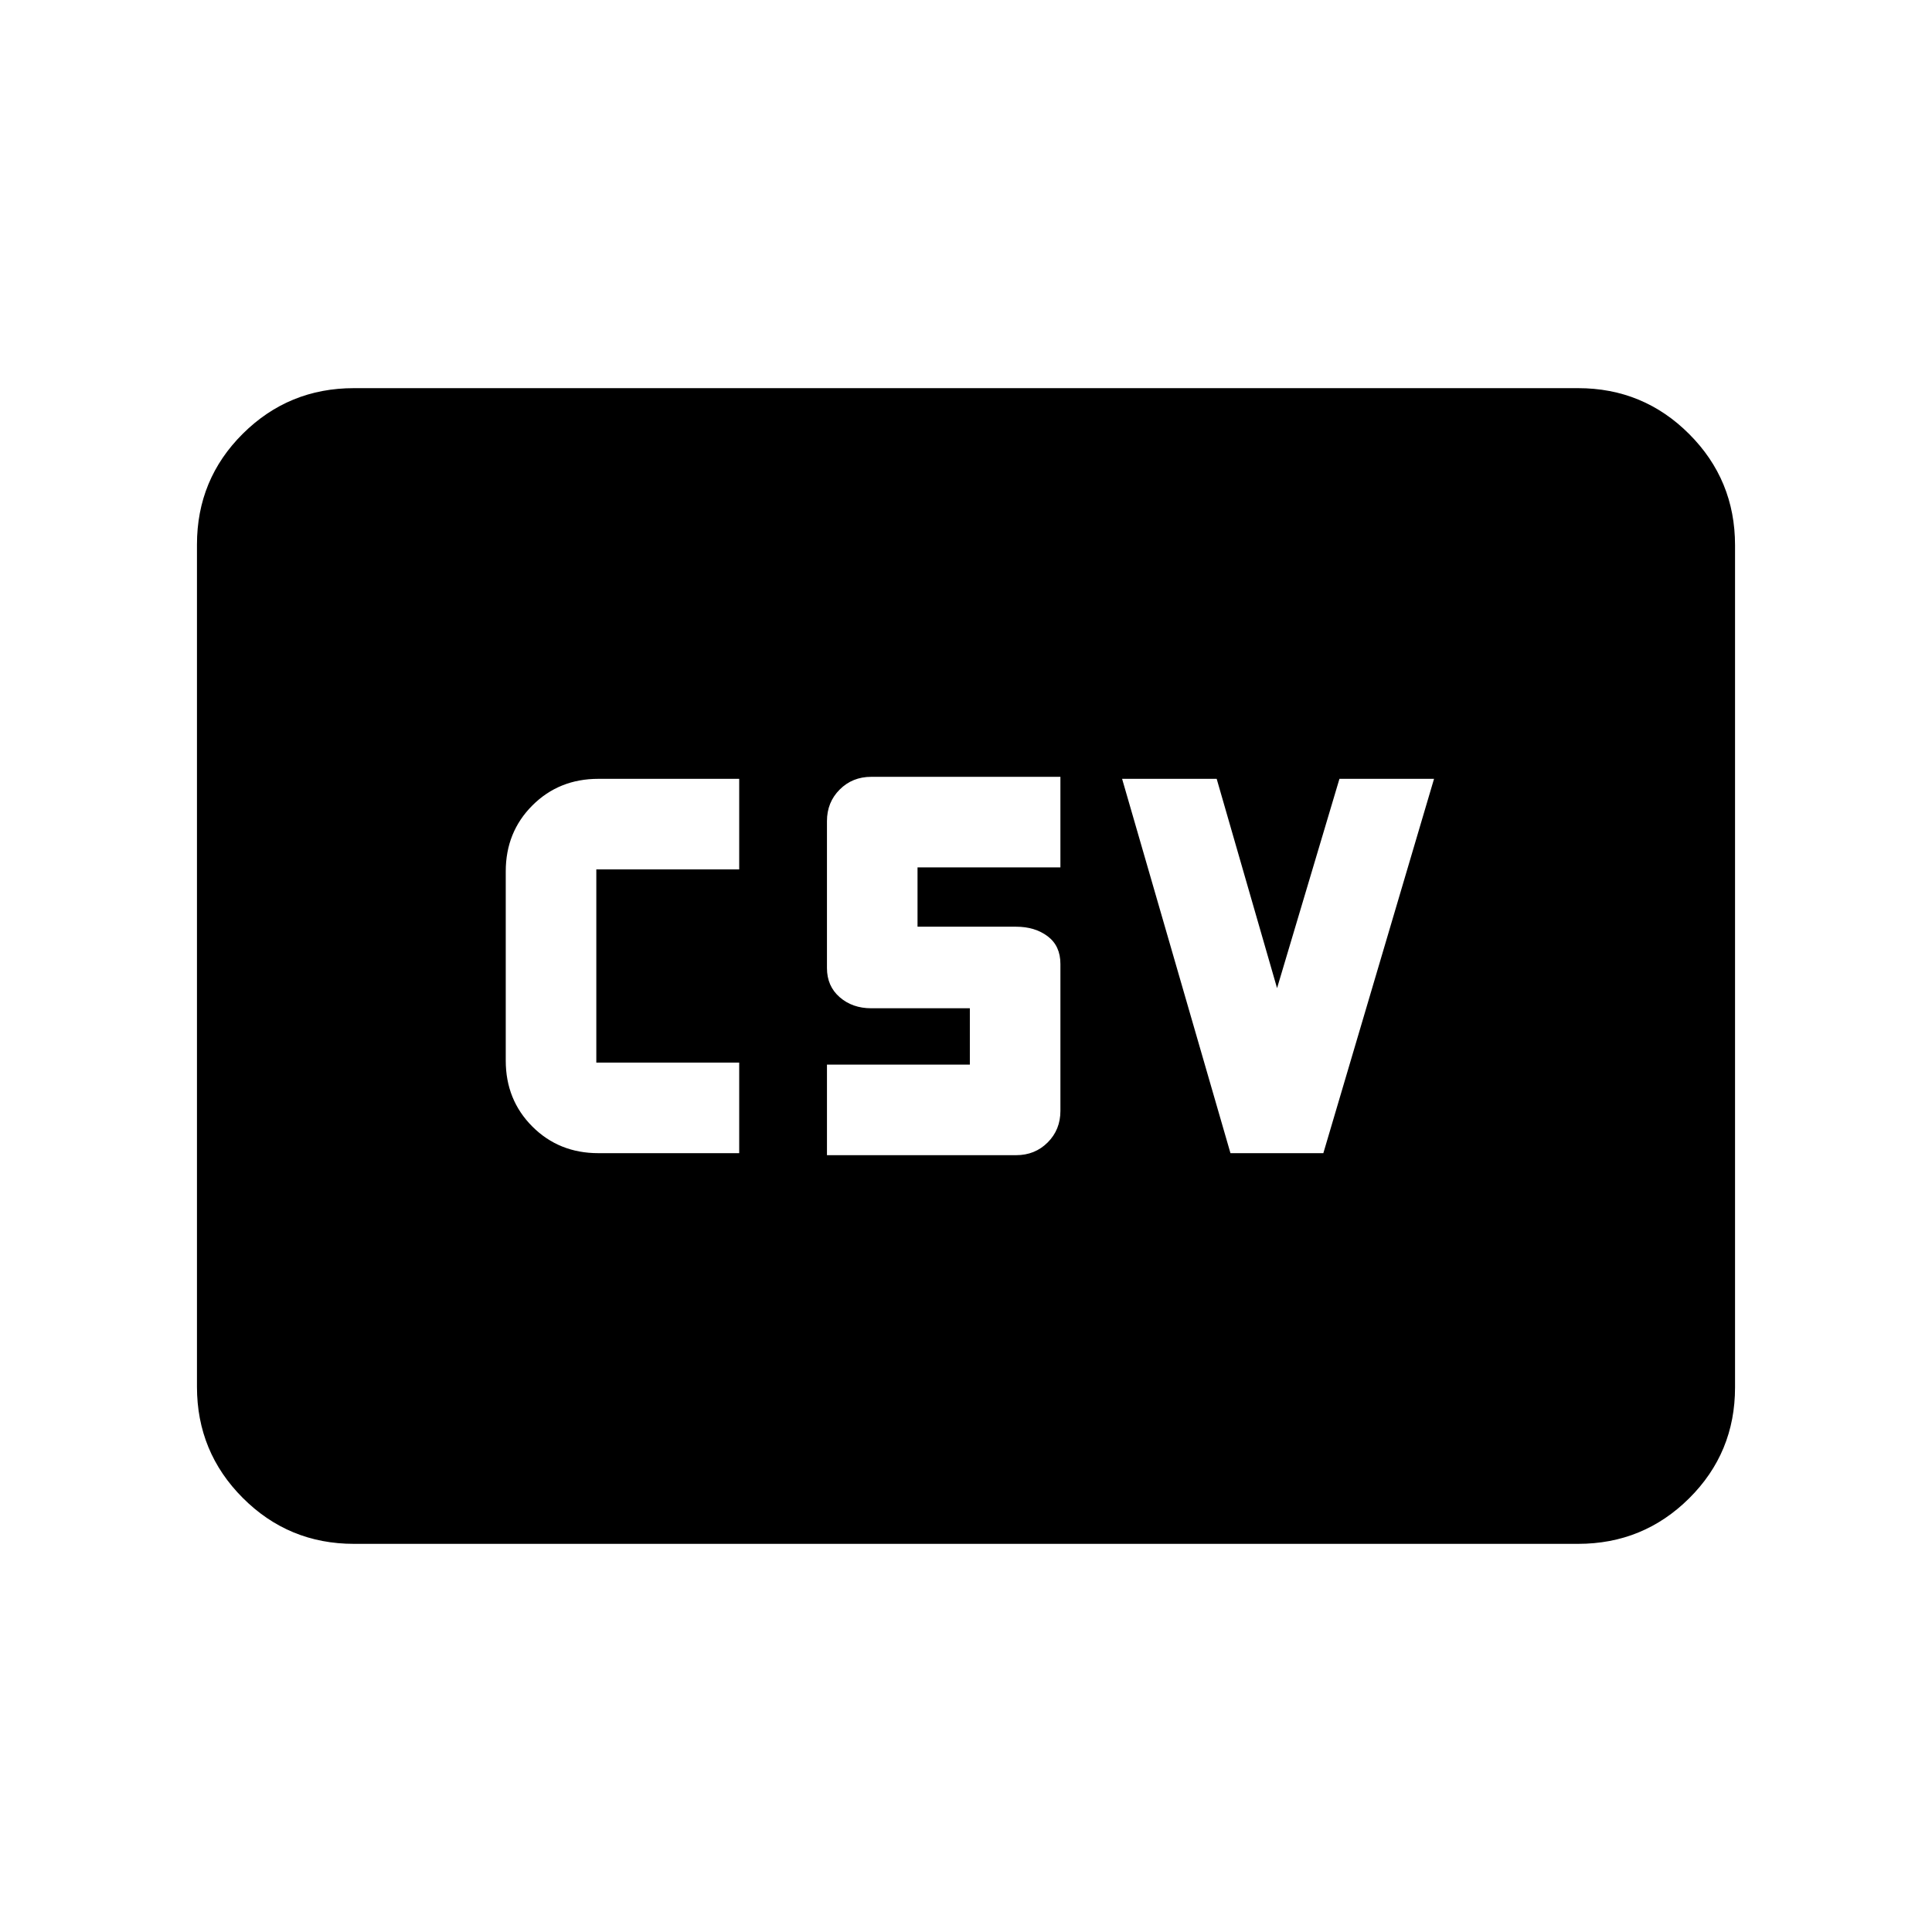 <svg xmlns="http://www.w3.org/2000/svg" height="20" viewBox="0 -960 960 960" width="20"><path d="M297.304-387h70v-45h-71v-96h71v-45h-70q-19.55 0-32.775 13.225Q251.304-546.55 251.304-527v94q0 19.55 13.225 32.775Q277.754-387 297.304-387Zm113.609 1h94q9.35 0 15.675-6.325 6.325-6.325 6.325-15.675v-73q0-9-6.325-13.761-6.325-4.761-15.675-4.761h-49V-529h71v-45h-94q-9.35 0-15.675 6.325-6.325 6.325-6.325 15.675v73q0 9 6.325 14.5t15.675 5.5h49v28h-71v45Zm200.498-1h46.154l55-186h-47l-31 104-30-104h-47l53.846 186ZM175.87-192.869q-32.421 0-55.211-22.802t-22.79-55.239v-418.504q0-32.437 22.79-55.077t55.211-22.64h608.26q32.421 0 55.211 22.802t22.79 55.239v418.504q0 32.437-22.79 55.077t-55.211 22.64H175.87Z"/></svg>